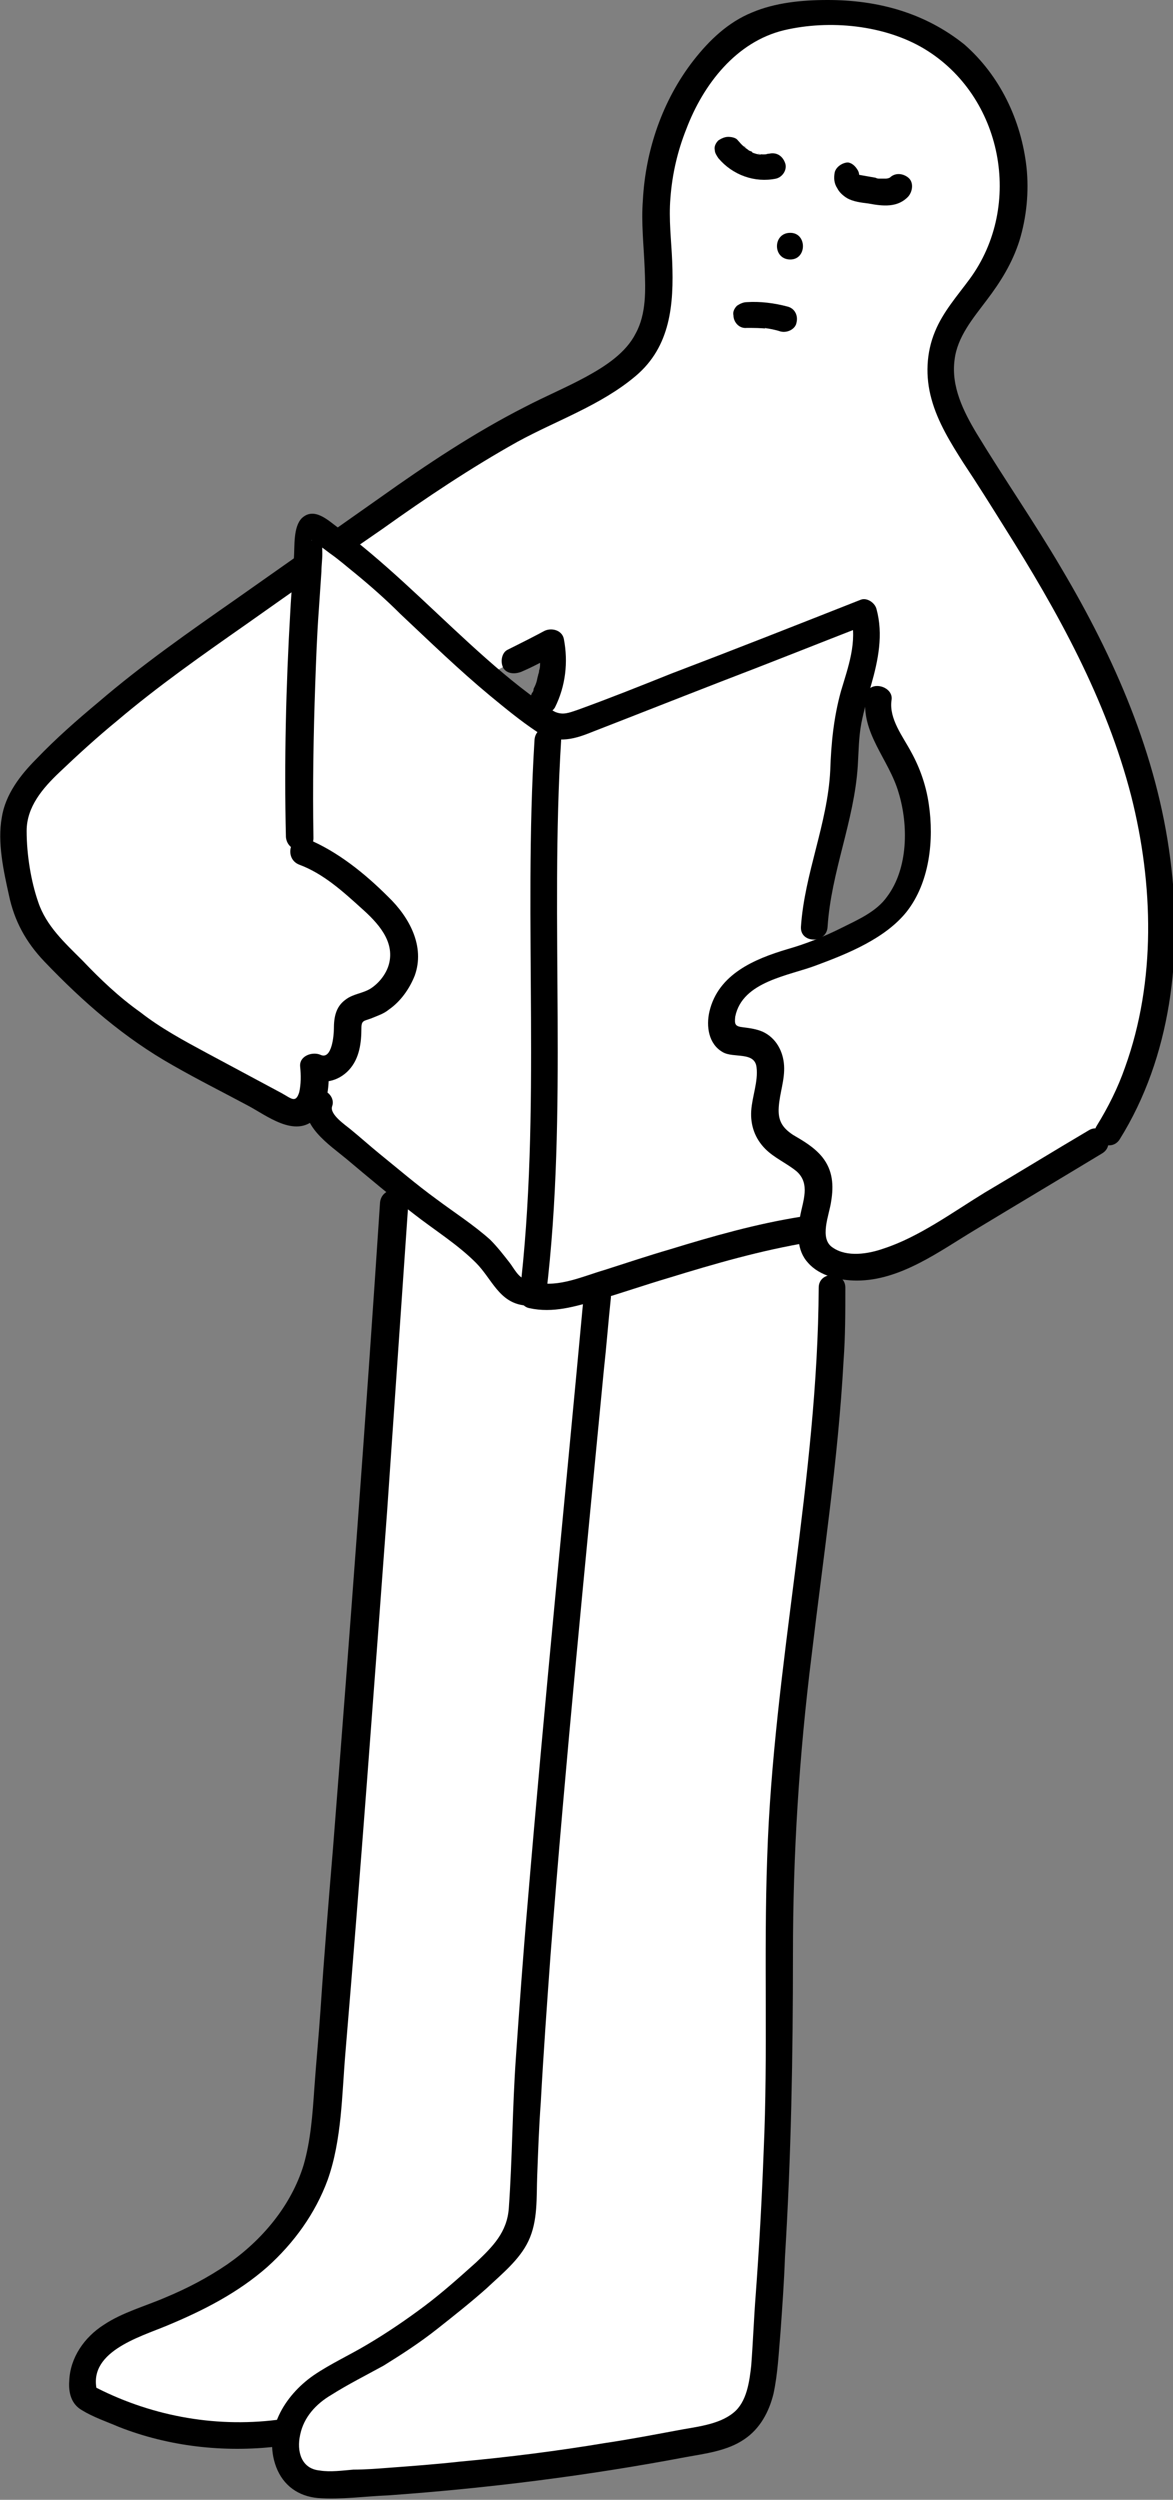 <?xml version="1.0" encoding="utf-8"?>
<!-- Generator: Adobe Illustrator 25.0.1, SVG Export Plug-In . SVG Version: 6.00 Build 0)  -->
<svg version="1.1" id="Calque_1" xmlns="http://www.w3.org/2000/svg" xmlns:xlink="http://www.w3.org/1999/xlink" x="0px" y="0px"
	 viewBox="0 0 132.1 281.3" style="enable-background:new 0 0 132.1 281.3;" xml:space="preserve">
<rect x="0" y="0" width="132.1" height="281.3" fill="#808080" stroke="none"/>
<style type="text/css">
	.st0{fill:#FFFFFF;}
</style>
<g>
	<path class="st0" d="M119.7,67.6c-6.5-10.7-12.9-20-13.9-24.8c-1-4.7,1-4.2,5.8-12.5c4.8-8.4,1.9-11.8,1.5-15.3s-3.2-6.1-6.9-9.7
		c-3.7-3.6-10.1-3.7-10.1-3.7c-9.5,0-13.5,0.4-19.4,10.2c-5.9,9.8-2,13.6-2.6,20.8c-0.6,7.2-4.2,9.1-9.1,12
		c-4.9,2.9-23.3,13.6-23.3,13.6l-3.7,2.3L35,59.9l-0.3,4.6l-2,0.5c-7,2.6-24.6,18.6-28.5,22.5c-3.9,3.8-3,12.7,1.2,18.9
		c4.2,6.2,20.5,15.3,20.5,15.3l7.7,3.7l2.5-0.1l2.8,3.1l5.5,4.6l-0.8,14.3c0,0-2.9,40.6-4.4,59.4c-1,24.4-3.5,35.3-4.5,39.9
		c-1,4.6-10.4,10.9-10.7,11c-0.3,0.2-13,6.2-14,8c-1,1.8-3,2.5,3,5.8c6,3.3,16.7,2.8,16.7,2.8s2.4-0.9,2.7,0.9
		c0.4,1.8-1.4,4.3,9.4,4.5c10.8,0.2,32.3-3.8,38.2-4.9c5.8-1.1,6.2-7.9,6.2-7.9s2.4-38,1.8-48.7s1.1-22.5,3.4-42
		c2.3-19.5,2.5-26.7,2.5-26.7s0-4.3-0.2-7.1c2.4,0.8,5.3,0.2,6.9-0.3c1.6-0.5,16.1-9.2,20.3-11.7c4.2-2.5,7.9-6.1,9.6-21.1
		C132.1,94.2,126.3,78.4,119.7,67.6z M62,78.2c-1.1,1.1-1.9,1.9-1.9,1.9L54.9,76l7.1-3.8C62,72.2,63.1,77.1,62,78.2z M98.2,104.3
		c-5.2,1.9-5.9,2.6-5.9,2.6l-0.6-3.2c0,0,3-13.3,3.3-17.7c0.3-4.4,1.3-8.1,1.3-8.1l2.6,1.3c0,0,0.9,5.7,3.8,9.8
		S103.4,102.4,98.2,104.3z"/>
	<g>
		<g>
			<path d="M33.7,97.3c2.7,1,4.9,3,7,4.9c1.8,1.6,3.8,3.7,3.1,6.3c-0.3,1.1-1.1,2.1-2,2.7c-0.9,0.6-2,0.6-2.9,1.3
				c-1.1,0.8-1.3,2-1.3,3.3c0,0.6-0.2,3.5-1.5,2.9c-0.9-0.4-2.4,0.1-2.3,1.3c0.1,1,0.1,2-0.1,2.9c-0.4,1.3-0.9,0.7-2,0.1
				c-2.8-1.5-5.6-3-8.4-4.5c-2.6-1.4-5.2-2.8-7.5-4.6c-2.4-1.7-4.5-3.7-6.5-5.8c-2-2-4.1-3.9-5-6.6C3.5,99.2,3,96.2,3,93.5
				c0-2.7,1.8-4.8,3.7-6.6c2.1-2,4.3-4,6.5-5.8c4.6-3.9,9.6-7.4,14.6-10.9c5.1-3.6,10.2-7.2,15.3-10.7c4.9-3.5,10-6.9,15.2-9.8
				c4.4-2.4,9.4-4.1,13.3-7.4c3.9-3.3,4.3-8,4.1-12.9c-0.1-2.4-0.4-4.7-0.2-7.1c0.2-2.7,0.8-5.3,1.8-7.8c1.9-5,5.6-9.8,11-11.1
				c5.1-1.2,11.3-0.6,15.8,2.1c8.8,5.3,11.2,17.6,5.1,25.9c-1.4,1.9-3,3.7-3.9,5.9c-1,2.4-1.1,5.1-0.4,7.6c0.7,2.6,2.2,5,3.6,7.2
				c1.6,2.4,3.1,4.8,4.6,7.2c6,9.5,11.5,19.4,14.3,30.3c2.5,9.9,2.8,20.8-0.7,30.5c-0.8,2.3-1.9,4.5-3.2,6.6c-1,1.6,1.6,3.1,2.6,1.5
				c5.8-9.3,7.1-20.8,5.7-31.5c-1.5-11.8-6.3-22.7-12.3-32.8c-3-5.1-6.4-10-9.5-15.1c-1.5-2.5-2.9-5.3-2.5-8.3
				c0.3-2.6,2.1-4.7,3.6-6.7c1.6-2.1,2.9-4.2,3.7-6.7c0.8-2.6,1.1-5.5,0.8-8.3c-0.6-5.3-3-10.3-7-13.8C104.1,1.4,98.8,0,93.2,0
				c-2.9,0-5.9,0.3-8.5,1.4c-2.7,1.1-4.8,3.1-6.6,5.4c-3.5,4.5-5.4,10.1-5.7,15.7c-0.2,2.6,0.1,5.1,0.2,7.7c0.1,2.4,0.2,5.1-1,7.3
				c-1.1,2.2-3.4,3.7-5.6,4.9c-2.2,1.2-4.6,2.2-6.9,3.4c-5.7,2.9-11.1,6.5-16.3,10.2c-5.4,3.8-10.8,7.6-16.2,11.4
				C21.3,71.1,16,74.8,11.1,79c-2.4,2-4.8,4.1-7,6.4c-1.8,1.8-3.5,4-3.9,6.6c-0.5,2.8,0.2,6,0.8,8.7c0.6,2.9,1.9,5.3,4,7.5
				c4.4,4.6,9,8.6,14.5,11.7c2.8,1.6,5.6,3,8.4,4.5c2.1,1.1,5.3,3.7,7.6,1.5c1.5-1.4,1.6-4,1.5-5.9c-0.8,0.4-1.5,0.9-2.3,1.3
				c1.6,0.8,3.4,0.4,4.6-0.9c1.2-1.3,1.4-3.1,1.4-4.7c0-0.9,0.3-0.8,1.1-1.1c0.7-0.3,1.4-0.5,2-1c1.3-0.9,2.3-2.3,2.9-3.8
				c1.2-3.3-0.6-6.6-3-8.9c-2.6-2.6-5.7-5.1-9.1-6.5C32.7,93.7,31.9,96.6,33.7,97.3L33.7,97.3z"/>
		</g>
	</g>
	<g>
		<g>
			<path d="M97.5,78.3c-0.6,4.2,2.6,7.1,3.7,10.9c1.1,3.6,1.1,8.5-1.3,11.7c-1.2,1.7-3.3,2.6-5.1,3.5c-2,1-4,1.8-6.1,2.4
				c-3.7,1.1-7.8,2.8-8.8,7c-0.4,1.7-0.1,3.7,1.5,4.6c1.2,0.7,3.6-0.1,3.8,1.7c0.2,1.6-0.5,3.3-0.6,4.9c-0.1,1.6,0.4,3.1,1.6,4.3
				c1,1,2.4,1.6,3.5,2.5c1.6,1.4,0.7,3.4,0.4,5.1c-0.3,1.8-0.4,3.8,0.9,5.2c1.3,1.5,3.6,2,5.5,2c4.9,0,9.3-3.3,13.3-5.7
				c4.8-2.9,9.5-5.7,14.3-8.6c1.7-1,0.1-3.6-1.5-2.6c-3.9,2.3-7.8,4.7-11.7,7c-3.6,2.2-7.4,5-11.4,6.3c-1.7,0.6-4.1,1-5.7-0.1
				c-1.6-1-0.4-3.7-0.2-5.2c0.3-1.8,0.2-3.5-1-5c-0.9-1.1-2.1-1.8-3.3-2.5c-1.2-0.8-1.7-1.6-1.6-3.1c0.1-1.6,0.7-3.1,0.6-4.7
				c-0.1-1.6-0.9-3.1-2.4-3.8c-0.7-0.3-1.4-0.4-2.2-0.5c-0.9-0.1-1-0.3-0.9-1.2c0.8-4,6.1-4.6,9.2-5.8c3.5-1.3,7.7-3,10.1-6
				c2.6-3.3,3.1-8.1,2.5-12.1c-0.3-2.1-1-4.1-2-5.9c-0.9-1.7-2.5-3.7-2.2-5.8C100.7,77.2,97.8,76.4,97.5,78.3L97.5,78.3z"/>
		</g>
	</g>
	<g>
		<path class="st0" d="M33.8,94.2c-0.2-11.5,0.2-23,1.1-34.4c0-0.2,0-0.4,0.2-0.5c0.2-0.1,0.4,0,0.5,0.1c9,6.1,16.3,15.2,25.3,21.4
			c0.5,0.3,1,0.7,1.5,0.8c1.1,0.3,2.2-0.1,3.2-0.5c10.5-4.1,21-8.2,31.5-12.3c1.3,4.1-1.2,8.5-1.9,12.8c-0.3,2-0.3,4.1-0.4,6.2
			c-0.5,5.6-2.9,10.8-3.2,16.4"/>
		<g>
			<path d="M35.3,94.2c-0.1-5.7,0-11.5,0.2-17.2c0.1-2.8,0.2-5.6,0.4-8.3c0.1-1.5,0.2-2.9,0.3-4.4c0-0.7,0.1-1.3,0.1-2
				c0-0.5-0.1-1.8,0.2-2.2c-0.4,0.2-0.9,0.5-1.3,0.7c-0.3,0-0.1-0.1,0.1,0.1c0.2,0.2,0.5,0.3,0.7,0.5c0.4,0.3,0.8,0.6,1.2,0.9
				c1,0.7,1.9,1.5,2.9,2.3c1.7,1.4,3.4,2.9,5,4.5c3.3,3.1,6.6,6.3,10.1,9.2c1.7,1.4,3.4,2.8,5.2,4c2.1,1.4,4,1,6.2,0.1
				c4.9-1.9,9.7-3.8,14.6-5.7c5.5-2.1,11-4.3,16.4-6.4c-0.6-0.3-1.2-0.7-1.8-1c0.8,2.9-0.3,5.8-1.1,8.5c-0.8,2.9-1.1,5.8-1.2,8.9
				c-0.3,6-2.9,11.6-3.3,17.6c-0.1,1.9,2.9,1.9,3,0c0.4-6.2,3-11.9,3.4-18.1c0.1-1.6,0.1-3.2,0.4-4.8c0.3-1.5,0.7-2.9,1.1-4.3
				c0.8-2.8,1.4-5.7,0.6-8.6c-0.2-0.7-1.1-1.3-1.8-1c-7.1,2.8-14.2,5.6-21.3,8.3c-3.5,1.4-7,2.8-10.6,4.1c-0.9,0.3-1.6,0.6-2.5,0.2
				c-0.6-0.3-1.2-0.8-1.8-1.2c-1.4-1-2.8-2.1-4.1-3.2c-5.1-4.3-9.7-9.1-14.8-13.4c-1.2-1-2.4-2-3.7-2.9c-1.1-0.8-2.7-2.4-4.1-1.1
				c-1,1-0.8,3.2-0.9,4.5c-0.1,2-0.3,3.9-0.4,5.9c-0.5,8.5-0.7,17-0.5,25.5C32.4,96.2,35.4,96.2,35.3,94.2L35.3,94.2z"/>
		</g>
	</g>
	<g>
		<g>
			<path d="M60.2,83.2C58.9,104,61,125,58.5,145.8c-0.1,0.6,0.5,1.3,1.1,1.4c2.7,0.6,5.2-0.2,7.7-0.9c2.7-0.8,5.3-1.7,8-2.5
				c5.2-1.6,10.4-3.1,15.8-4c1.9-0.3,1.1-3.2-0.8-2.9c-5.1,0.8-10,2.2-14.9,3.7c-2.4,0.7-4.8,1.5-7.3,2.3c-2.4,0.7-5.2,2-7.7,1.4
				c0.4,0.5,0.7,1,1.1,1.4C64,125,61.9,104,63.2,83.2C63.4,81.3,60.4,81.3,60.2,83.2L60.2,83.2z"/>
		</g>
	</g>
	<g>
		<g>
			<path d="M34.7,123.6c-1.2,2.9,2.5,5.3,4.3,6.8c2.5,2.1,5,4.2,7.6,6.2c2.3,1.8,4.9,3.4,7,5.5c1.8,1.8,2.6,4.5,5.5,4.8
				c1.9,0.2,1.9-2.8,0-3c-0.7-0.1-1.3-1.3-1.7-1.8c-0.7-0.9-1.4-1.8-2.2-2.6c-1.9-1.7-4.1-3.1-6.1-4.6c-2.2-1.6-4.3-3.4-6.4-5.1
				c-1.1-0.9-2.1-1.8-3.2-2.7c-0.6-0.5-2.4-1.7-2.1-2.6c0.3-0.8-0.3-1.6-1-1.8C35.6,122.3,35,122.9,34.7,123.6L34.7,123.6z"/>
		</g>
	</g>
	<g>
		<g>
			<path d="M58.7,75.6c1.4-0.6,2.7-1.3,4.1-2.1c-0.7-0.3-1.5-0.6-2.2-0.9c0,0.1,0.1,0.3,0.1,0.4c0.1,0.4,0-0.3,0,0.1
				c0,0.3,0,0.5,0.1,0.8c0,0.5,0.1,1.1-0.1,1.6c0.1-0.4,0,0,0,0.1c0,0.1-0.1,0.3-0.1,0.4c-0.1,0.3-0.1,0.5-0.2,0.8
				c-0.1,0.3-0.2,0.5-0.3,0.7c0,0.1-0.1,0.4,0,0.1c0,0.1-0.1,0.3-0.2,0.4c-0.3,0.7-0.2,1.7,0.5,2.1c0.7,0.4,1.7,0.2,2.1-0.5
				c1.2-2.4,1.5-5.1,1-7.7c-0.2-1-1.4-1.3-2.2-0.9c-1.3,0.7-2.7,1.4-4.1,2.1c-0.7,0.3-0.9,1.4-0.5,2.1
				C57.1,75.8,57.9,75.9,58.7,75.6L58.7,75.6z"/>
		</g>
	</g>
	<g>
		<g>
			<path d="M65.7,146.2c-2.1,22.7-4.4,45.5-6.3,68.2c-0.5,5.7-0.9,11.4-1.3,17.1c-0.4,5.7-0.4,11.4-0.8,17c-0.2,2.7-1.8,4.3-3.7,6.1
				c-1.9,1.7-3.8,3.4-5.8,4.9c-2,1.5-4.2,3-6.4,4.3c-2,1.2-4.2,2.2-6.1,3.5c-3.3,2.3-5.7,6.3-4.2,10.3c0.8,2.1,2.5,3.3,4.7,3.5
				c2.6,0.2,5.3-0.2,7.9-0.3c11.2-0.8,22.4-2.2,33.5-4.3c2.2-0.4,4.7-0.7,6.6-2c1.8-1.2,2.8-3.1,3.3-5.1c0.5-2.3,0.6-4.7,0.8-7
				c0.2-2.8,0.4-5.6,0.5-8.4c0.7-11.4,0.9-22.7,0.9-34.1c0-11.3,0.7-22.4,2.1-33.6c1.3-11,3-22.1,3.6-33.2c0.2-2.7,0.2-5.5,0.2-8.2
				c0-1.9-3-1.9-3,0c-0.1,21.5-5.1,42.6-5.8,64.1c-0.4,11,0.1,22.1-0.4,33.1c-0.2,5.4-0.5,10.8-0.9,16.2c-0.2,2.6-0.3,5.3-0.5,7.9
				c-0.2,1.8-0.5,4.1-2,5.3c-1.7,1.4-4.4,1.6-6.4,2c-2.7,0.5-5.3,1-8,1.4c-5.4,0.9-10.9,1.6-16.4,2.1c-2.7,0.3-5.4,0.5-8.1,0.7
				c-1.3,0.1-2.6,0.2-3.9,0.2c-1.2,0.1-2.6,0.3-3.8,0.1c-2.1-0.2-2.6-2.2-2.2-4c0.4-2,1.8-3.5,3.5-4.5c1.9-1.2,3.9-2.2,5.9-3.3
				c2.1-1.3,4.1-2.6,6-4.1c1.9-1.5,3.8-3,5.6-4.6c1.7-1.6,3.7-3.2,4.7-5.3c1.1-2.3,0.9-4.9,1-7.4c0.1-2.7,0.2-5.5,0.4-8.2
				c0.3-5.5,0.7-11.1,1.1-16.6c1.7-22,3.9-43.9,6-65.8c0.3-2.7,0.5-5.4,0.8-8.2C68.9,144.3,65.9,144.3,65.7,146.2L65.7,146.2z"/>
		</g>
	</g>
	<g>
		<g>
			<path d="M42.8,135.3c-1.6,24.3-3.4,48.5-5.3,72.7c-0.5,6-1,12.1-1.4,18.1c-0.2,3-0.5,6-0.7,8.9c-0.2,2.9-0.4,5.8-1.2,8.6
				c-1.4,4.6-4.7,8.5-8.6,11.2c-2.2,1.5-4.5,2.7-6.9,3.7c-2.3,1-4.9,1.7-7,3.1c-2.2,1.4-3.8,3.7-3.9,6.3c-0.1,1.3,0.2,2.6,1.4,3.3
				c1.3,0.8,2.8,1.3,4.2,1.9c5.6,2.2,11.8,2.9,17.8,2.2c1.9-0.2,1.9-3.2,0-3c-7.2,0.9-14.5-0.5-20.9-3.9c0.2,0.3,0.5,0.6,0.7,0.9
				c-1.4-4.6,4.7-6.3,7.8-7.6c4.1-1.7,8-3.7,11.3-6.6c3-2.7,5.4-6,6.8-9.8c1.6-4.5,1.6-9.6,2-14.3c1.7-20.3,3.2-40.7,4.7-61
				c0.8-11.6,1.6-23.2,2.4-34.8C46,133.4,43,133.4,42.8,135.3L42.8,135.3z"/>
		</g>
	</g>
	<g>
		<g>
			<path d="M80.9,17.8c1.6,1.9,4.1,2.8,6.5,2.3c0.8-0.2,1.3-1.1,1-1.8c-0.3-0.8-1-1.2-1.8-1c-0.1,0-0.2,0-0.4,0.1
				c0.1,0,0.3,0,0.4-0.1c-0.4,0.1-0.8,0.1-1.3,0c0.1,0,0.3,0,0.4,0.1c-0.3,0-0.6-0.1-0.9-0.2c-0.1,0-0.1-0.1-0.2-0.1
				c-0.3-0.1,0.3,0.2,0.1,0c-0.1-0.1-0.3-0.1-0.4-0.2c-0.1-0.1-0.3-0.2-0.4-0.3c-0.1-0.1-0.3-0.2,0.1,0c-0.1-0.1-0.1-0.1-0.2-0.1
				c-0.3-0.2-0.5-0.5-0.7-0.7c-0.2-0.3-0.7-0.4-1.1-0.4c-0.4,0-0.8,0.2-1.1,0.4c-0.3,0.3-0.5,0.7-0.4,1.1
				C80.5,17.2,80.7,17.5,80.9,17.8L80.9,17.8z"/>
		</g>
	</g>
	<g>
		<g>
			<path d="M94,19.4c-0.1,0.6-0.1,1.2,0.3,1.8c0.2,0.4,0.6,0.8,1.1,1.1c0.7,0.4,1.6,0.5,2.4,0.6c1.6,0.3,3.3,0.5,4.5-0.8
				c0.5-0.6,0.6-1.6,0-2.1c-0.6-0.5-1.5-0.6-2.1,0c0,0-0.1,0.1-0.1,0.1c-0.1,0.1,0.1-0.1,0.1-0.1c-0.1,0-0.4,0.2-0.2,0.1
				c0.2-0.1-0.1,0-0.2,0c-0.1,0-0.3,0,0.1,0c-0.1,0-0.1,0-0.2,0c-0.2,0-0.5,0-0.7,0c-0.2,0,0.3,0.1,0.2,0c-0.1,0-0.1,0-0.2,0
				c-0.1,0-0.2,0-0.4-0.1c-0.6-0.1-1.1-0.2-1.7-0.3c-0.1,0-0.3-0.1-0.4-0.1c0.1,0,0.3,0.1,0.1,0c-0.2-0.1,0.1,0,0.1,0.1
				c0,0-0.1-0.1-0.1-0.1c0,0.1,0.1,0.1,0.1,0.2c-0.1-0.1-0.1-0.1,0,0c0.1,0.2,0,0,0,0c0-0.1,0-0.1,0,0.1c0,0.1,0,0.2,0,0.3
				c0.1-0.4,0.1-0.8-0.2-1.2c-0.2-0.3-0.5-0.6-0.9-0.7C95.2,18.2,94.2,18.6,94,19.4L94,19.4z"/>
		</g>
	</g>
	<g>
		<g>
			<path d="M89,29.2c1.9,0,1.9-3,0-3C87,26.2,87,29.2,89,29.2L89,29.2z"/>
		</g>
	</g>
	<g>
		<g>
			<path d="M84.1,36.9c0.8,0,1.6,0,2.4,0.1c-0.1,0-0.3,0-0.4-0.1c0.6,0.1,1.2,0.2,1.8,0.4c0.8,0.2,1.7-0.3,1.8-1
				c0.2-0.8-0.2-1.6-1-1.8c-1.5-0.4-3.1-0.6-4.6-0.5c-0.4,0-0.8,0.2-1.1,0.4c-0.3,0.3-0.5,0.7-0.4,1.1C82.6,36.2,83.2,37,84.1,36.9
				L84.1,36.9z"/>
		</g>
	</g>
</g>
</svg>
